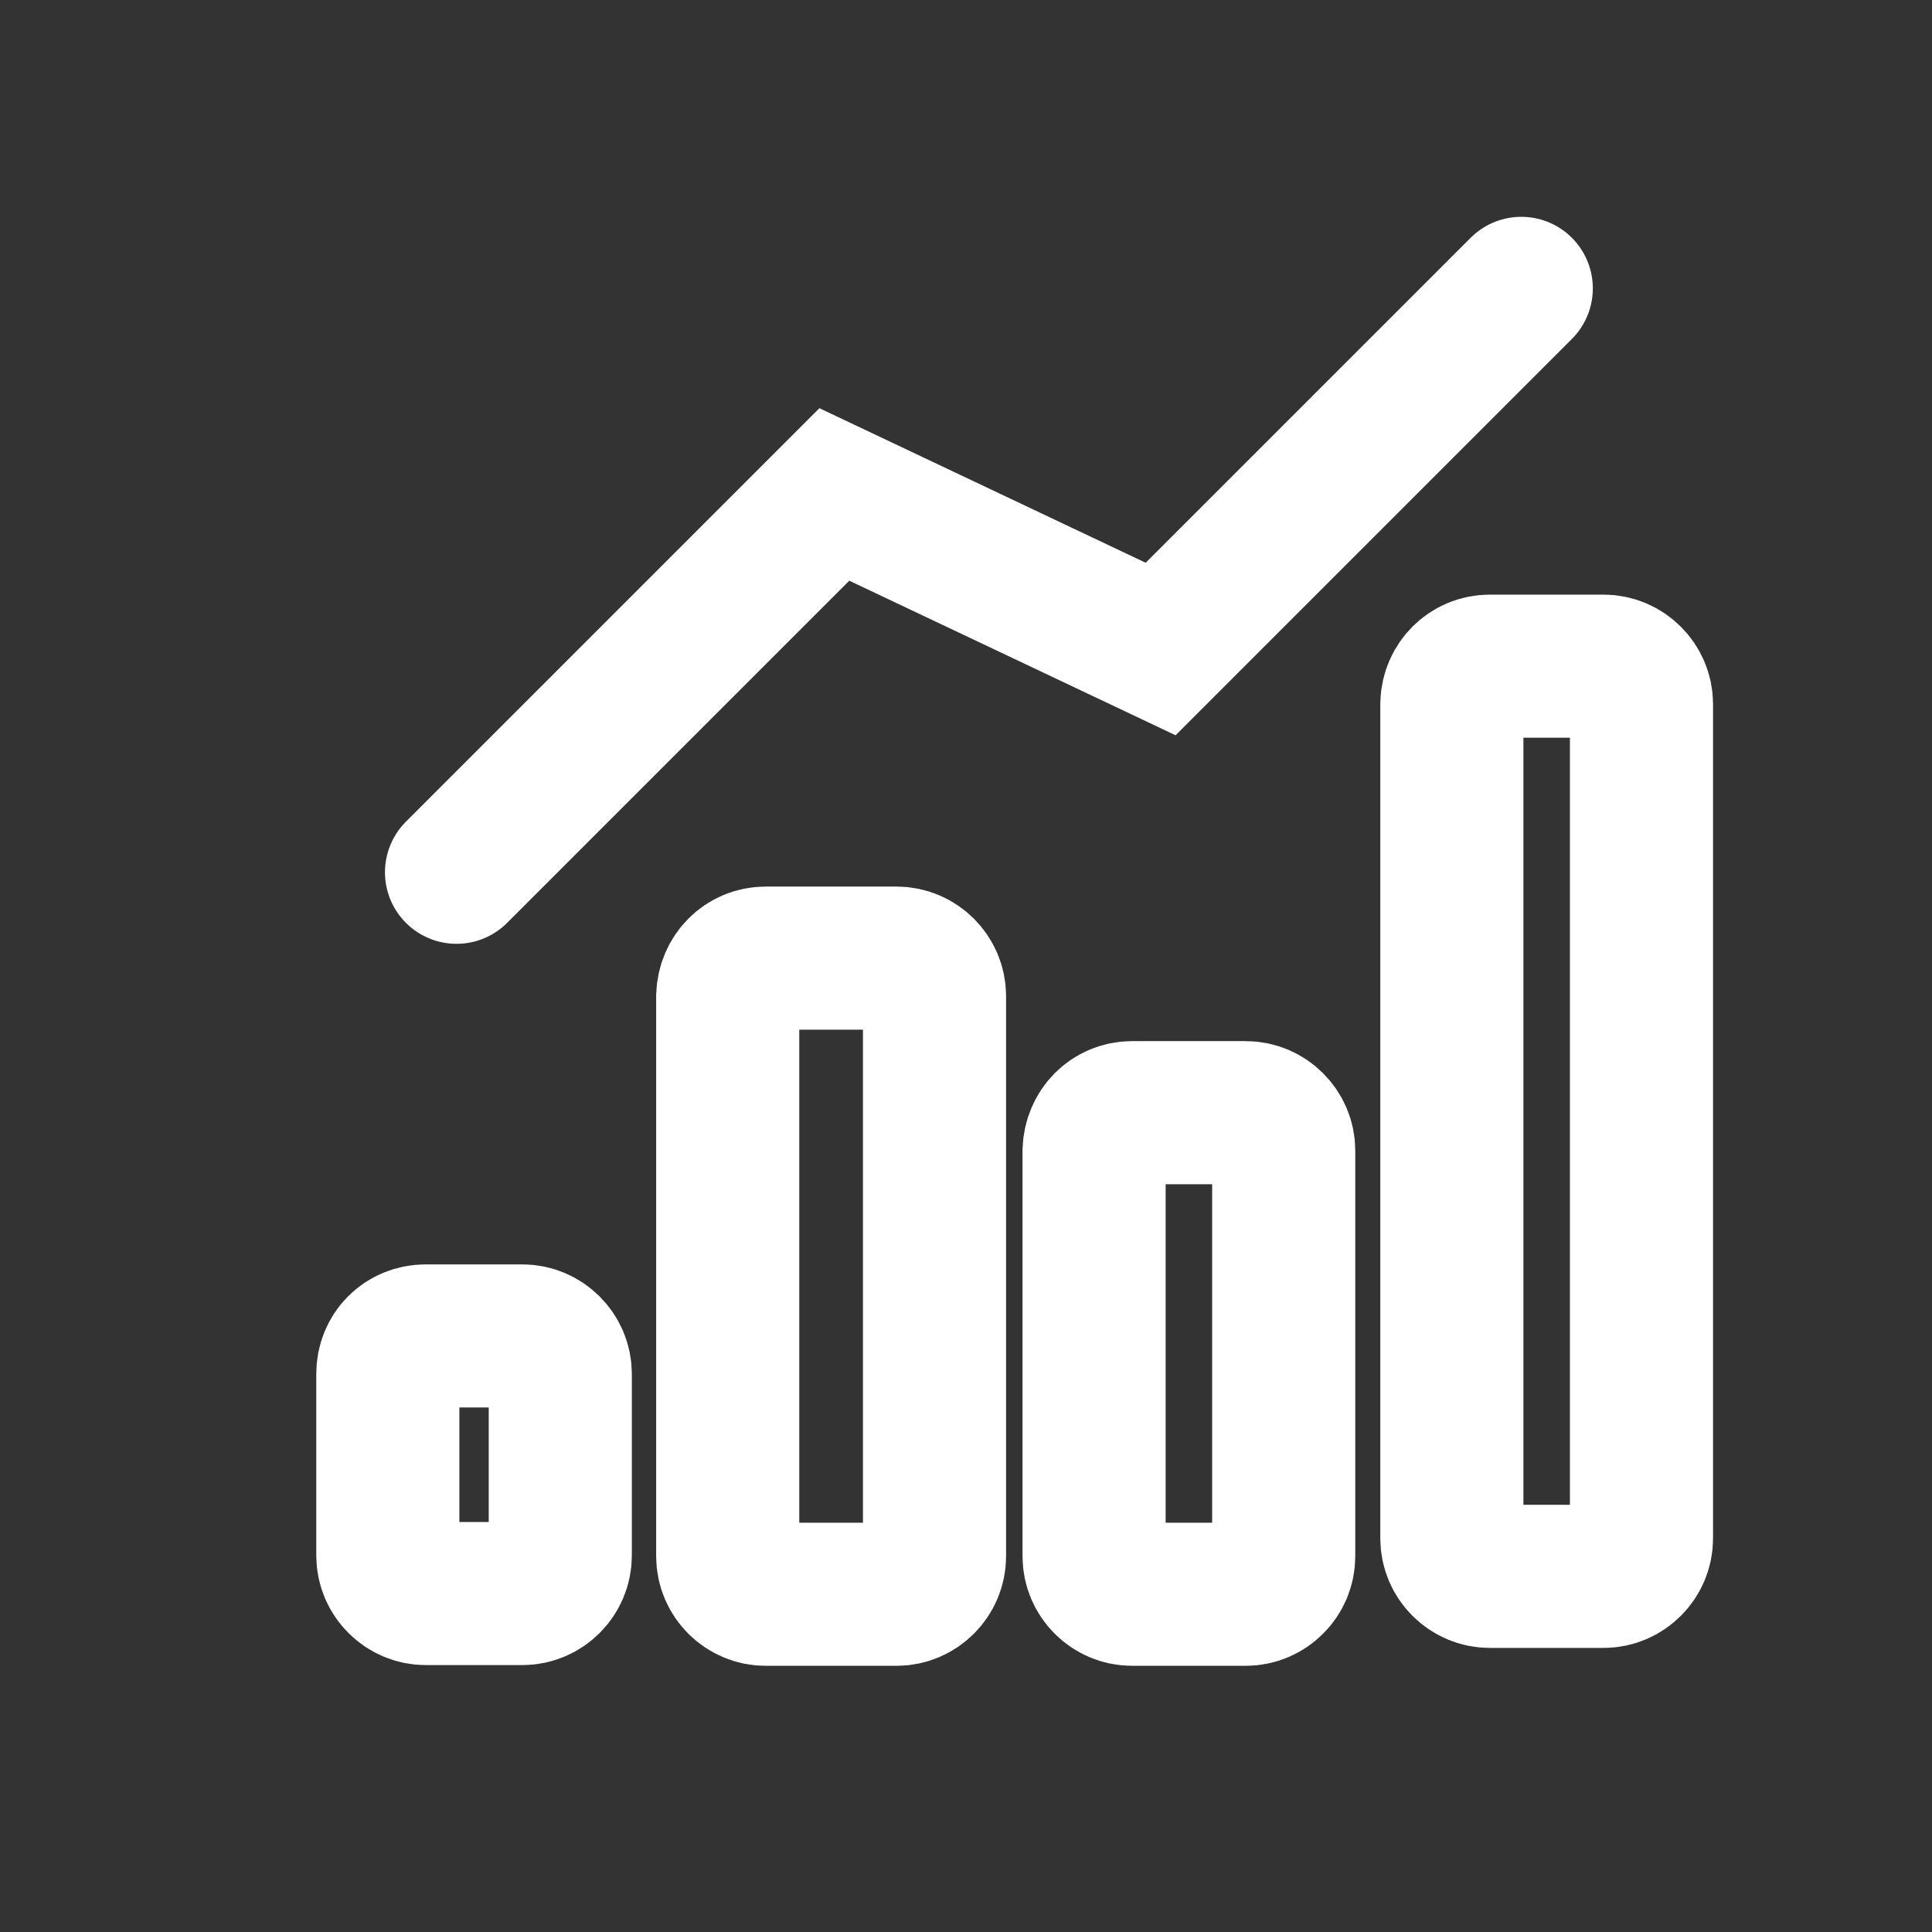 <?xml version="1.0" encoding="utf-8"?>
<!-- Generator: Adobe Illustrator 24.3.0, SVG Export Plug-In . SVG Version: 6.00 Build 0)  -->
<svg version="1.1" id="Layer_1" xmlns="http://www.w3.org/2000/svg" xmlns:xlink="http://www.w3.org/1999/xlink" x="0px" y="0px"
	 viewBox="0 0 27 27" style="enable-background:new 0 0 27 27;" xml:space="preserve">
<rect x="0" y="0" width="27" height="27" fill="#333333" stroke="none"/>
<style type="text/css">
	.st0{fill:none;stroke:#FFFFFF;stroke-width:2;stroke-linecap:round;stroke-miterlimit:10;}
	.st1{fill:none;stroke:#FFFFFF;stroke-width:2;stroke-miterlimit:10;}
</style>
<polyline class="st0" points="6.38,12.19 11.66,6.91 16.22,9.07 21.26,4.03 "/>
<path class="st1" d="M5.95,18.67h1.35c0.29,0,0.53,0.24,0.53,0.53v2.54c0,0.29-0.24,0.53-0.53,0.53H5.95
	c-0.29,0-0.53-0.24-0.53-0.53v-2.54C5.42,18.9,5.65,18.67,5.95,18.67z"/>
<path class="st1" d="M10.7,13.39h1.83c0.29,0,0.53,0.24,0.53,0.53v7.83c0,0.29-0.24,0.53-0.53,0.53H10.7
	c-0.29,0-0.53-0.24-0.53-0.53v-7.83C10.18,13.62,10.41,13.39,10.7,13.39z"/>
<path class="st1" d="M15.82,15.55h1.59c0.29,0,0.53,0.24,0.53,0.53v5.67c0,0.29-0.24,0.53-0.53,0.53h-1.59
	c-0.29,0-0.53-0.24-0.53-0.53v-5.67C15.3,15.78,15.53,15.55,15.82,15.55z"/>
<path class="st1" d="M20.82,9.31h1.59c0.29,0,0.53,0.24,0.53,0.53V21.5c0,0.29-0.24,0.53-0.53,0.53h-1.59
	c-0.29,0-0.53-0.24-0.53-0.53V9.83C20.3,9.54,20.53,9.31,20.82,9.31z"/>
</svg>
